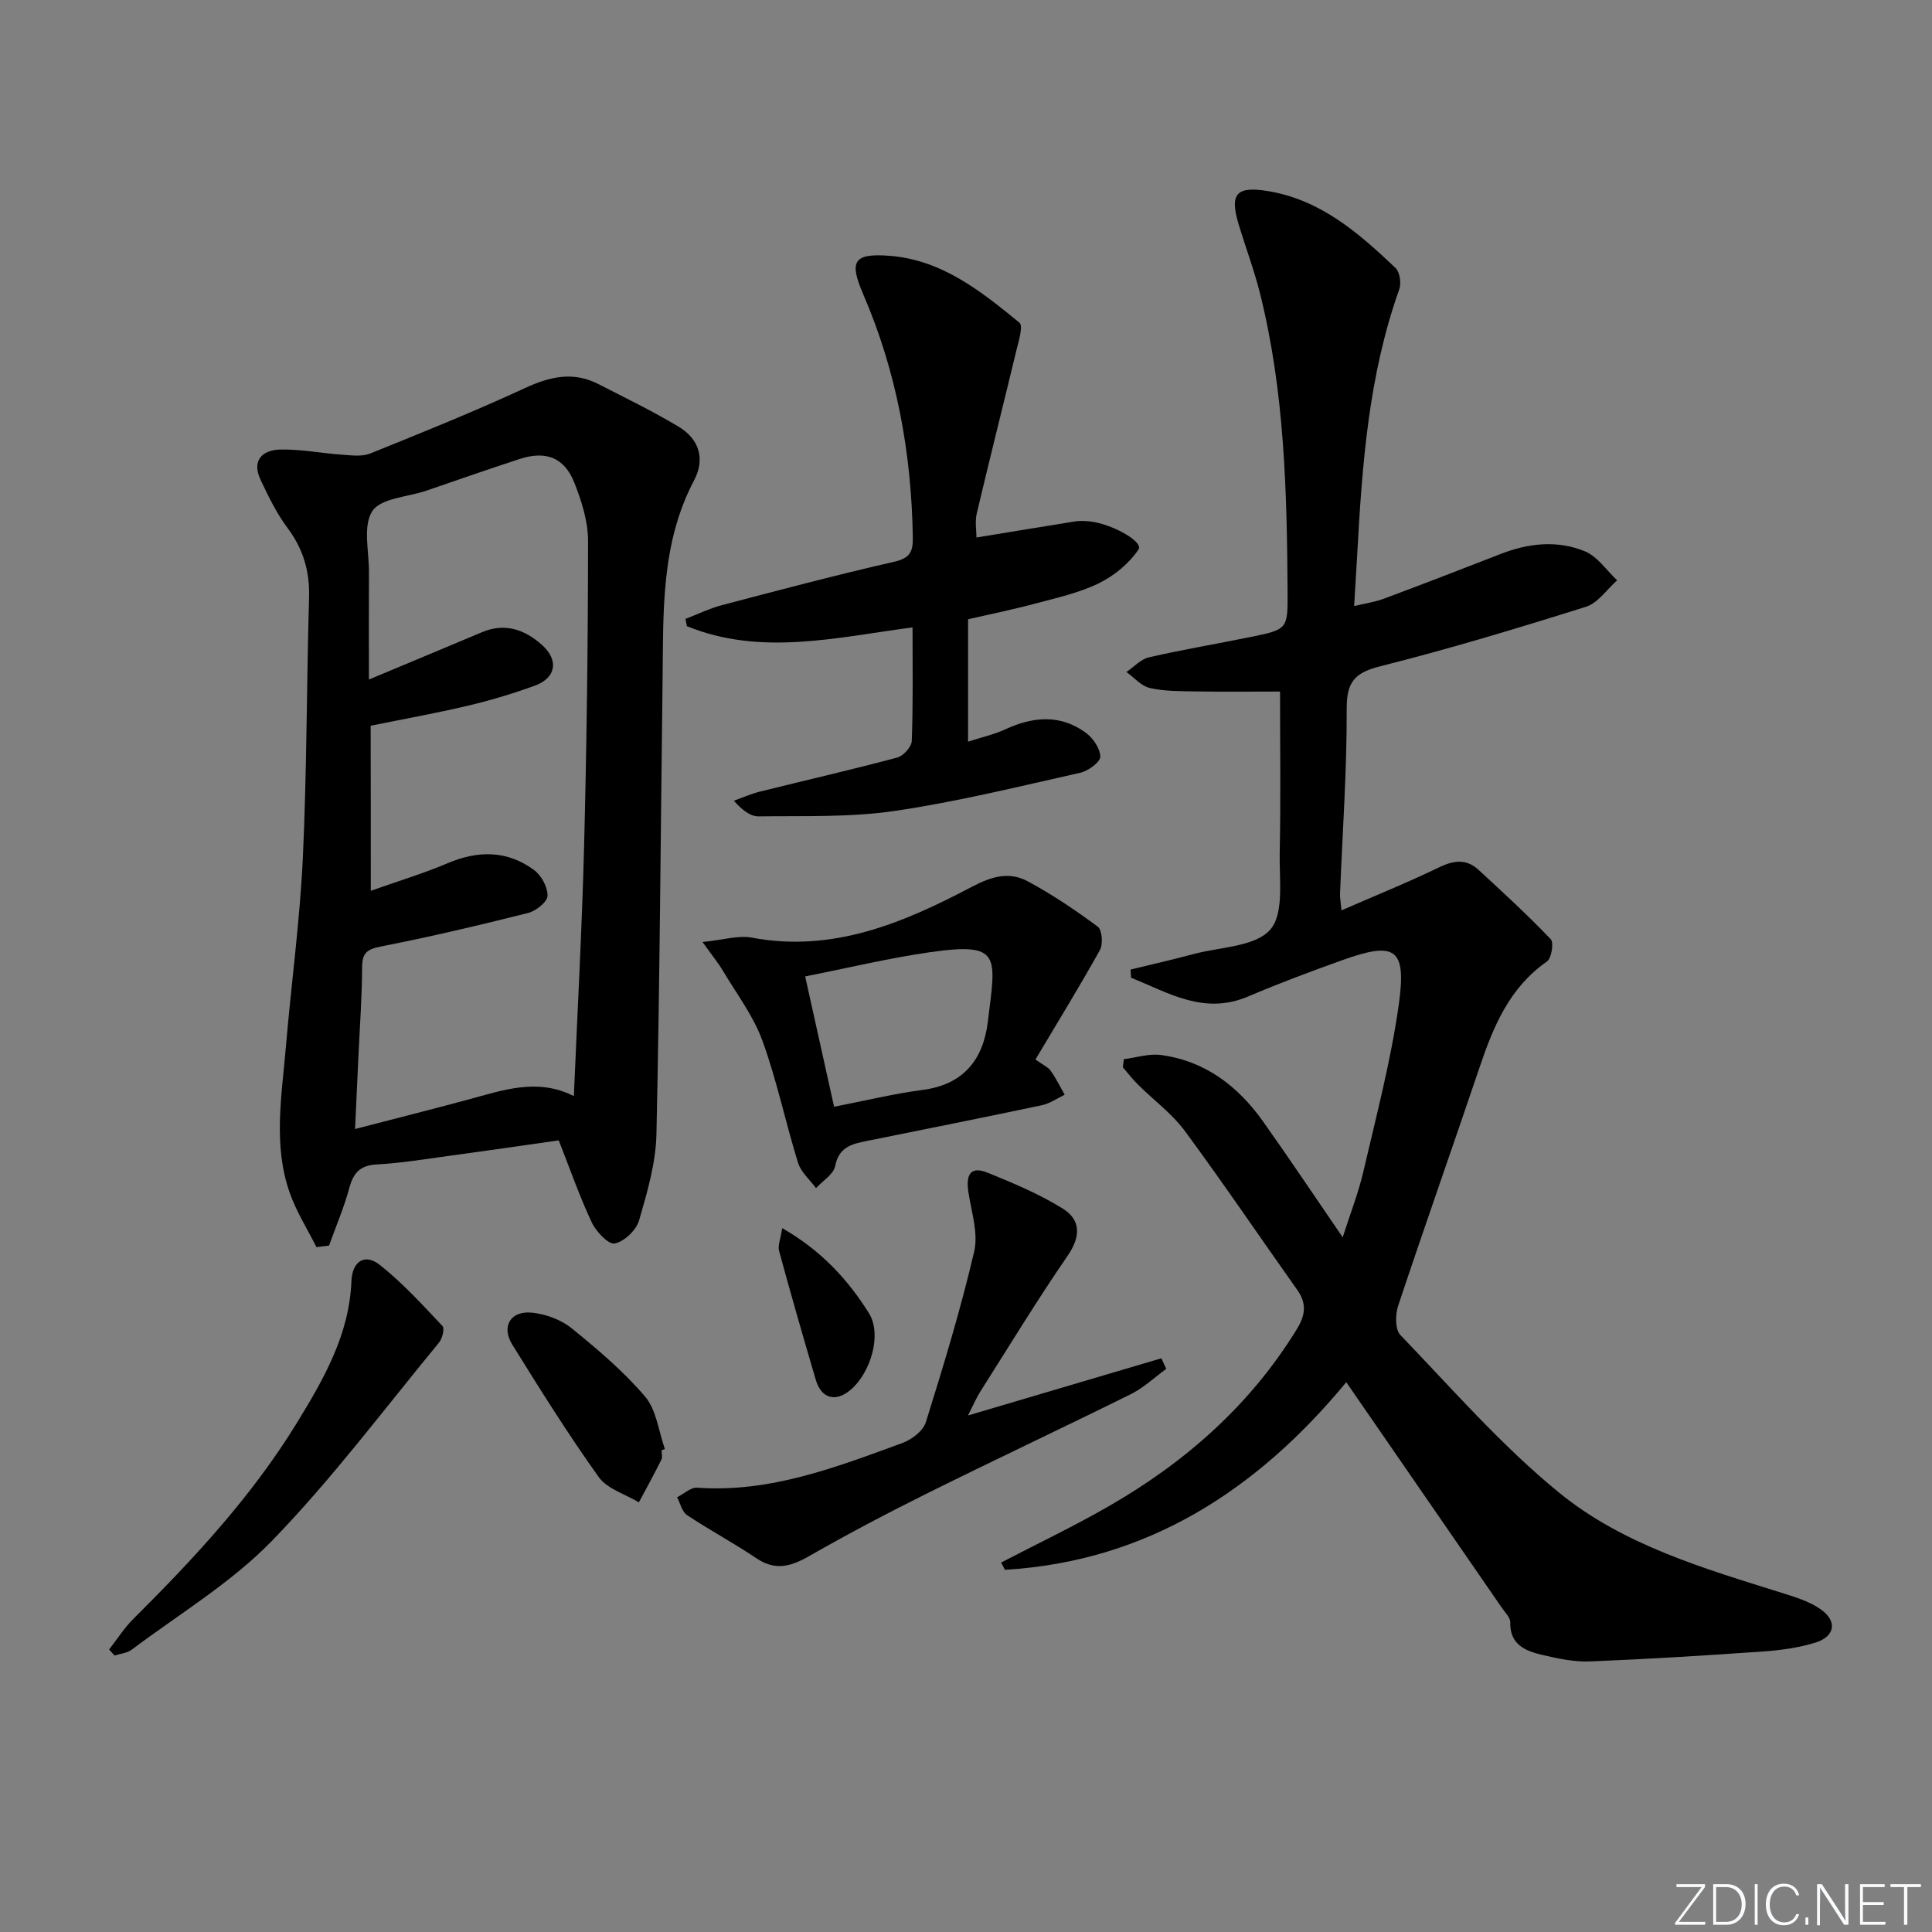 <svg enable-background="new 0 0 400 400" viewBox="0 0 400 400" xmlns="http://www.w3.org/2000/svg"><rect x="0" y="0" width="400" height="400" fill="#808080" stroke="none"/><g fill="#fafbfc"><path d="m346.9 398 5.4-7.3h-5.2v-.6h5.9v.6l-5.4 7.2h5.5l-.1.6h-6.2v-.5z"/><path d="m354.7 390.1h2.8c2.3 0 3.9 1.6 3.9 4.1s-1.6 4.3-3.9 4.3h-2.8zm.6 7.8h2c2.2 0 3.3-1.6 3.3-3.6 0-1.8-1-3.6-3.3-3.6h-2z"/><path d="m363.9 390.1v8.4h-.6v-8.4z"/><path d="m372.5 396.3c-.4 1.3-1.4 2.3-3.2 2.3-2.4 0-3.7-1.9-3.7-4.3 0-2.3 1.2-4.3 3.7-4.3 1.8 0 2.9 1 3.2 2.4h-.6c-.4-1.1-1.1-1.8-2.5-1.8-2.1 0-3 1.9-3 3.7s.9 3.7 3 3.7c1.4 0 2.1-.7 2.5-1.7z"/><path d="m373.8 398.5v-1.5h.6v1.5z"/><path d="m376.2 398.5v-8.4h1c1.3 2 4.4 6.7 4.9 7.6-.1-1.2-.1-2.4-.1-3.8v-3.8h.7v8.4h-.9c-1.2-1.9-4.4-6.8-5-7.7.1 1.1 0 2.3 0 3.9v3.9h-.6z"/><path d="m390 394.4h-4.3v3.5h4.7l-.1.6h-5.2v-8.4h5.1v.6h-4.5v3.1h4.3z"/><path d="m394.2 390.7h-2.8v-.6h6.3v.6h-2.8v7.8h-.7z"/></g><path d="m278.73 286.17c-18.51 22.39-41.2 37.08-70.67 38.84-.26-.5-.53-1-.79-1.5 7.47-3.89 15.09-7.51 22.37-11.71 15.81-9.11 29.19-20.87 38.85-36.6 1.79-2.91 2.09-5.31.09-8.14-7.78-10.97-15.31-22.12-23.3-32.94-2.66-3.59-6.44-6.35-9.65-9.54-1.13-1.12-2.11-2.4-3.16-3.61.07-.56.15-1.12.22-1.68 2.55-.32 5.16-1.19 7.62-.87 9.13 1.21 15.94 6.39 21.15 13.71 5.48 7.71 10.73 15.59 16.53 24.04 1.52-4.76 3.24-9.13 4.29-13.65 2.66-11.46 5.69-22.9 7.32-34.52 1.64-11.69-.69-13.15-11.66-9.22-6.56 2.35-13.1 4.79-19.5 7.52-9.17 3.92-16.52-.77-24.26-3.87-.04-.56-.07-1.13-.11-1.69 4.38-1.07 8.78-2.07 13.14-3.24 5.45-1.45 12.64-1.47 15.77-5.02 2.93-3.33 1.85-10.45 1.97-15.92.23-10.95.07-21.9.07-33.38-5.37 0-11.46.07-17.56-.03-3.15-.05-6.37-.02-9.41-.71-1.77-.4-3.24-2.16-4.84-3.31 1.55-1.04 2.97-2.65 4.67-3.04 6.94-1.59 13.97-2.77 20.95-4.19 7.73-1.57 7.8-1.61 7.75-9.3-.13-20.8-.62-41.57-5.72-61.9-1.21-4.81-2.97-9.48-4.41-14.24-1.92-6.37-.44-7.95 5.98-6.91 10.98 1.78 18.86 8.68 26.49 15.92.89.85 1.24 3.15.79 4.41-6.34 17.76-7.7 36.28-8.71 54.87-.18 3.28-.39 6.56-.64 10.73 2.46-.59 4.36-.85 6.12-1.51 8.07-3.02 16.11-6.11 24.14-9.25 5.79-2.27 11.79-2.93 17.51-.58 2.61 1.07 4.48 3.95 6.68 6.01-2.13 1.88-3.97 4.69-6.44 5.47-14.08 4.43-28.24 8.71-42.55 12.31-5.28 1.33-7.02 3.18-7 8.76.05 12.78-.87 25.56-1.38 38.35-.03.81.13 1.64.3 3.44 7.01-3.06 13.72-5.77 20.21-8.91 3.04-1.47 5.65-1.79 8.15.51 5.09 4.69 10.2 9.38 14.97 14.38.68.71.15 3.96-.81 4.62-7.74 5.4-11.07 13.41-13.92 21.87-5.57 16.49-11.37 32.89-16.87 49.4-.6 1.82-.65 4.9.45 6.04 10.72 11.14 20.97 22.94 32.89 32.66 13.39 10.92 30.19 15.74 46.55 20.88 2.65.83 5.44 1.72 7.65 3.3 3.46 2.47 2.9 5.62-1.23 6.88-3.45 1.05-7.14 1.56-10.76 1.81-11.94.84-23.88 1.58-35.84 2.06-3.26.13-6.62-.59-9.84-1.34-3.48-.82-6.76-2.1-6.66-6.76.02-.97-1.05-2.01-1.7-2.95-10.66-15.48-21.33-30.94-32.25-46.76z" fill="#010000"/><path d="m65.52 258.21c-1.87-3.73-4.14-7.31-5.52-11.21-3.5-9.9-1.67-20.09-.82-30.16 1.11-13.08 2.9-26.12 3.52-39.21.84-17.95.77-35.95 1.29-53.92.16-5.41-1.2-10.03-4.45-14.39-2.26-3.02-3.95-6.51-5.58-9.95-1.91-4.04.34-6.22 4.1-6.3 4.28-.08 8.56.78 12.86 1.08 1.9.13 4.04.42 5.71-.25 10.76-4.34 21.53-8.68 32.05-13.55 5.18-2.4 10.01-3.5 15.21-.83 5.58 2.86 11.24 5.6 16.61 8.82 4.23 2.54 5.56 6.65 3.2 11.12-6.92 13.09-6.34 27.3-6.52 41.41-.4 31.31-.58 62.62-1.27 93.91-.13 6.01-1.9 12.06-3.6 17.9-.59 2.02-3.07 4.39-5.05 4.77-1.3.25-3.86-2.47-4.75-4.38-2.53-5.38-4.48-11.02-6.83-16.97-7.44 1.06-15.11 2.18-22.79 3.22-4.94.67-9.87 1.49-14.83 1.76-3.44.18-4.87 1.66-5.73 4.84-1.09 4.07-2.78 7.98-4.21 11.96-.87.12-1.73.23-2.6.33zm11.25-73.78c5.72-2.03 10.92-3.59 15.88-5.7 6.33-2.69 12.36-2.7 17.92 1.4 1.51 1.11 2.85 3.56 2.79 5.34-.04 1.27-2.4 3.14-4.02 3.55-10.1 2.54-20.25 4.94-30.47 6.94-2.89.57-3.89 1.33-3.9 4.31-.02 6.14-.48 12.28-.76 18.42-.21 4.7-.44 9.4-.7 15.06 8.41-2.18 15.94-4.08 23.43-6.1 7.19-1.94 14.32-4.53 21.87-.72.74-17.48 1.68-34.58 2.12-51.68.54-21.09.81-42.19.82-63.28 0-4.02-1.33-8.21-2.83-12.01-2.07-5.24-5.89-6.7-11.3-4.94-6.48 2.1-12.9 4.37-19.35 6.57-3.88 1.32-9.44 1.54-11.19 4.24-2 3.07-.66 8.35-.69 12.68-.04 7.06-.01 14.13-.01 22.18 8.5-3.56 15.96-6.66 23.41-9.8 4.75-2 8.82-.56 12.39 2.61 3.57 3.16 2.97 6.85-1.46 8.46-4.51 1.64-9.14 3.04-13.82 4.14-6.73 1.59-13.54 2.81-20.16 4.15.03 11.36.03 22.26.03 34.18z" fill="#010000"/><path d="m188.93 129.89c-16.03 2.14-31.51 5.96-46.72-.25-.1-.5-.19-1-.29-1.5 2.51-.97 4.96-2.17 7.55-2.85 11.86-3.12 23.72-6.26 35.68-8.99 3.2-.73 3.89-2.04 3.84-4.99-.27-17.46-3.33-34.33-10.28-50.41-2.93-6.79-2-8.48 5.32-7.95 10.87.78 19.05 7.32 27.03 13.85.83.68-.17 3.85-.64 5.79-2.7 11.25-5.54 22.46-8.19 33.71-.4 1.72-.06 3.61-.06 4.98 6.93-1.13 13.74-2.26 20.56-3.35.65-.1 1.33-.06 1.99-.05 4.77.12 12.12 4.2 11.01 5.86-1.95 2.92-5.07 5.49-8.27 7.04-4.13 2.01-8.78 3.02-13.26 4.22s-9.04 2.12-13.77 3.21v25.35c2.94-.96 5.48-1.52 7.78-2.59 5.68-2.62 11.28-3.1 16.52.68 1.53 1.1 3.05 3.29 3.07 5 .02 1.13-2.5 2.97-4.14 3.34-12.77 2.86-25.53 6.02-38.46 7.91-9.24 1.35-18.75 1-28.14 1.12-1.71.02-3.44-1.32-5.12-3.24 1.79-.64 3.54-1.42 5.38-1.88 9.48-2.36 19.02-4.54 28.46-7.06 1.26-.34 2.95-2.21 2.99-3.42.29-7.61.16-15.25.16-23.53z" fill="#010000"/><path d="m214.38 219.36c1.64 1.18 2.63 1.59 3.16 2.34 1.1 1.56 1.94 3.29 2.89 4.95-1.56.74-3.05 1.82-4.7 2.17-12.02 2.54-24.06 4.94-36.1 7.37-3.11.63-5.93 1.17-6.72 5.23-.34 1.72-2.58 3.06-3.96 4.57-1.28-1.74-3.13-3.31-3.73-5.26-2.6-8.38-4.38-17.05-7.37-25.27-1.87-5.14-5.35-9.71-8.19-14.49-.97-1.63-2.19-3.11-4.21-5.94 4.29-.42 7.41-1.43 10.23-.9 16.79 3.16 31.43-3.09 45.58-10.55 4.16-2.19 7.73-3.15 11.53-1.11 5.06 2.72 9.88 5.97 14.5 9.4.9.67 1.11 3.6.44 4.82-4.2 7.54-8.71 14.87-13.35 22.67zm-41.69 9.78c6.4-1.24 12.34-2.7 18.37-3.49 8.47-1.11 12.52-6.33 13.46-14.1 1.65-13.67 2.96-16.56-12.09-14.39-8.55 1.23-16.98 3.27-25.73 5 2.09 9.42 3.95 17.78 5.99 26.98z" fill="#010000"/><path d="m200.41 293.06c14.07-4.16 27.05-8 40.04-11.84.34.73.67 1.46 1.01 2.19-2.42 1.76-4.65 3.9-7.29 5.21-13.97 6.93-28.1 13.55-42.06 20.49-8.31 4.13-16.54 8.46-24.6 13.07-3.78 2.16-7 3.08-10.91.44-4.67-3.15-9.66-5.81-14.35-8.93-1.05-.7-1.4-2.44-2.07-3.7 1.39-.69 2.83-2.07 4.17-1.98 15.09 1.08 28.76-4.24 42.48-9.25 1.93-.71 4.3-2.51 4.86-4.31 3.65-11.68 7.22-23.41 10-35.31.89-3.79-.55-8.17-1.18-12.24-.53-3.43.18-5.65 4.03-4.08 5.29 2.15 10.64 4.39 15.47 7.39 3.8 2.36 3.77 5.79 1.02 9.8-6.31 9.17-12.1 18.69-18.06 28.09-.79 1.25-1.37 2.62-2.56 4.96z" fill="#010000"/><path d="m22.59 341.51c1.67-2.14 3.14-4.48 5.05-6.37 12.53-12.46 24.53-25.38 33.81-40.52 5.55-9.06 10.88-18.28 11.31-29.39.15-3.96 2.68-5.88 5.89-3.33 4.72 3.73 8.82 8.26 12.97 12.65.47.5-.04 2.58-.72 3.41-11.39 13.81-22.15 28.23-34.58 41.04-8.45 8.71-19.24 15.17-29.05 22.55-.95.71-2.36.82-3.55 1.21-.38-.42-.76-.83-1.13-1.25z" fill="#010000"/><path d="m136.97 300.25c0 .66.23 1.44-.04 1.97-1.49 2.98-3.09 5.9-4.66 8.83-2.82-1.71-6.54-2.77-8.31-5.24-6.34-8.88-12.15-18.15-17.9-27.43-2.35-3.8-.31-7.1 4.17-6.6 2.81.31 5.92 1.44 8.09 3.2 5.39 4.37 10.77 8.92 15.24 14.17 2.36 2.78 2.8 7.19 4.1 10.87-.22.08-.46.15-.69.23z" fill="#010000"/><path d="m161.94 254.27c8.16 4.67 13.63 10.71 17.94 17.57 2.79 4.45.37 12.39-3.76 15.9-3.08 2.62-6.06 1.85-7.21-2.03-2.62-8.88-5.18-17.79-7.61-26.72-.3-1.1.31-2.45.64-4.72z" fill="#010000"/></svg>